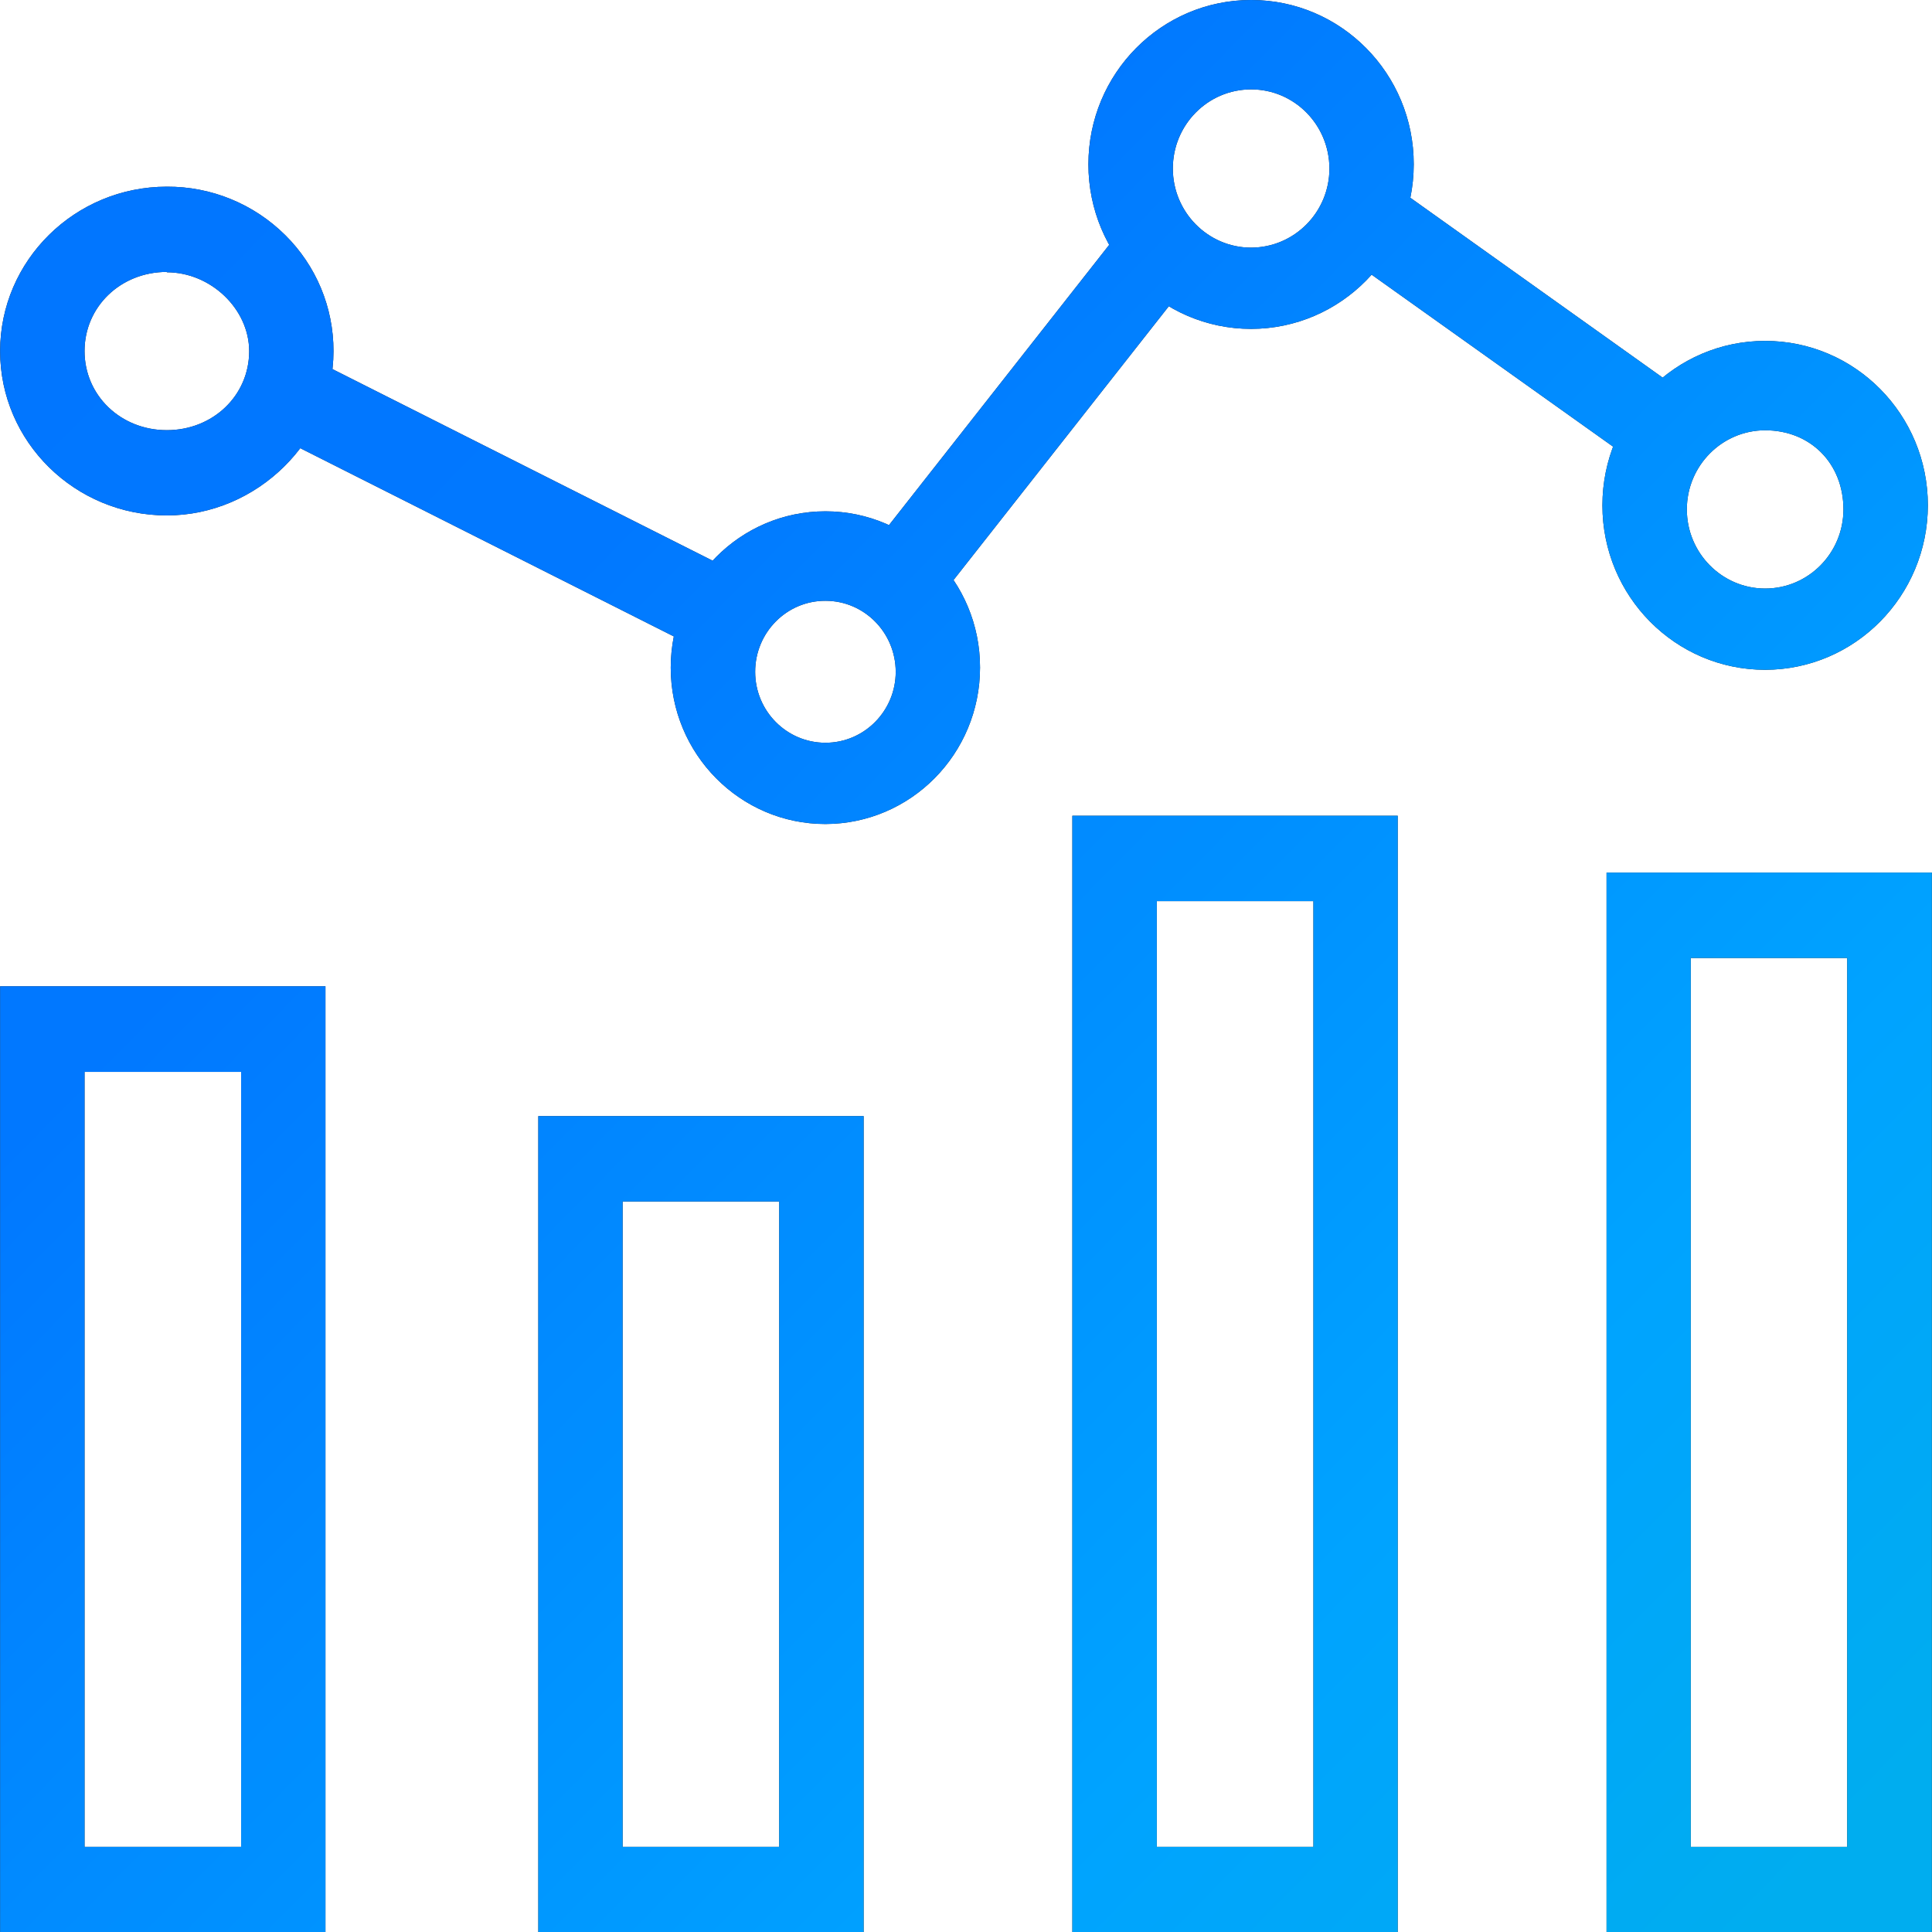 <?xml version="1.0" encoding="UTF-8"?>
<svg xmlns="http://www.w3.org/2000/svg" xmlns:xlink="http://www.w3.org/1999/xlink" width="64pt" height="64pt" viewBox="0 0 64 64" version="1.1">
<defs>
<linearGradient id="linear0" gradientUnits="userSpaceOnUse" x1="8.44" y1="61.99" x2="445.11" y2="498.66" gradientTransform="matrix(0.135,0,0,0.137,0.072,-0.268)">
<stop offset="0" style="stop-color:rgb(0.392%,46.275%,100%);stop-opacity:1;"/>
<stop offset="0.24" style="stop-color:rgb(0.392%,47.059%,100%);stop-opacity:1;"/>
<stop offset="0.73" style="stop-color:rgb(0%,63.922%,100%);stop-opacity:1;"/>
<stop offset="0.95" style="stop-color:rgb(0%,67.843%,93.725%);stop-opacity:1;"/>
</linearGradient>
<linearGradient id="linear1" gradientUnits="userSpaceOnUse" x1="8.44" y1="61.99" x2="445.11" y2="498.66" gradientTransform="matrix(0.135,0,0,0.137,0.072,-0.268)">
<stop offset="0" style="stop-color:rgb(0.392%,46.275%,100%);stop-opacity:1;"/>
<stop offset="0.24" style="stop-color:rgb(0.392%,47.059%,100%);stop-opacity:1;"/>
<stop offset="0.73" style="stop-color:rgb(0%,63.922%,100%);stop-opacity:1;"/>
<stop offset="0.95" style="stop-color:rgb(0%,67.843%,93.725%);stop-opacity:1;"/>
</linearGradient>
<linearGradient id="linear2" gradientUnits="userSpaceOnUse" x1="8.44" y1="61.99" x2="445.11" y2="498.66" gradientTransform="matrix(0.135,0,0,0.137,0.072,-0.268)">
<stop offset="0" style="stop-color:rgb(0.392%,46.275%,100%);stop-opacity:1;"/>
<stop offset="0.24" style="stop-color:rgb(0.392%,47.059%,100%);stop-opacity:1;"/>
<stop offset="0.73" style="stop-color:rgb(0%,63.922%,100%);stop-opacity:1;"/>
<stop offset="0.95" style="stop-color:rgb(0%,67.843%,93.725%);stop-opacity:1;"/>
</linearGradient>
<linearGradient id="linear3" gradientUnits="userSpaceOnUse" x1="8.44" y1="61.99" x2="445.11" y2="498.66" gradientTransform="matrix(0.135,0,0,0.137,0.072,-0.268)">
<stop offset="0" style="stop-color:rgb(0.392%,46.275%,100%);stop-opacity:1;"/>
<stop offset="0.24" style="stop-color:rgb(0.392%,47.059%,100%);stop-opacity:1;"/>
<stop offset="0.73" style="stop-color:rgb(0%,63.922%,100%);stop-opacity:1;"/>
<stop offset="0.95" style="stop-color:rgb(0%,67.843%,93.725%);stop-opacity:1;"/>
</linearGradient>
<linearGradient id="linear4" gradientUnits="userSpaceOnUse" x1="8.44" y1="61.99" x2="445.11" y2="498.66" gradientTransform="matrix(0.135,0,0,0.137,0.072,-0.268)">
<stop offset="0" style="stop-color:rgb(0.392%,46.275%,100%);stop-opacity:1;"/>
<stop offset="0.24" style="stop-color:rgb(0.392%,47.059%,100%);stop-opacity:1;"/>
<stop offset="0.73" style="stop-color:rgb(0%,63.922%,100%);stop-opacity:1;"/>
<stop offset="0.95" style="stop-color:rgb(0%,67.843%,93.725%);stop-opacity:1;"/>
</linearGradient>
<linearGradient id="linear5" gradientUnits="userSpaceOnUse" x1="8.44" y1="61.99" x2="445.11" y2="498.66" gradientTransform="matrix(0.135,0,0,0.137,0.072,-0.268)">
<stop offset="0" style="stop-color:rgb(0.392%,46.275%,100%);stop-opacity:1;"/>
<stop offset="0.24" style="stop-color:rgb(0.392%,47.059%,100%);stop-opacity:1;"/>
<stop offset="0.73" style="stop-color:rgb(0%,63.922%,100%);stop-opacity:1;"/>
<stop offset="0.95" style="stop-color:rgb(0%,67.843%,93.725%);stop-opacity:1;"/>
</linearGradient>
<linearGradient id="linear6" gradientUnits="userSpaceOnUse" x1="8.44" y1="61.99" x2="445.11" y2="498.66" gradientTransform="matrix(0.135,0,0,0.137,0.072,-0.268)">
<stop offset="0" style="stop-color:rgb(0.392%,46.275%,100%);stop-opacity:1;"/>
<stop offset="0.24" style="stop-color:rgb(0.392%,47.059%,100%);stop-opacity:1;"/>
<stop offset="0.73" style="stop-color:rgb(0%,63.922%,100%);stop-opacity:1;"/>
<stop offset="0.95" style="stop-color:rgb(0%,67.843%,93.725%);stop-opacity:1;"/>
</linearGradient>
<linearGradient id="linear7" gradientUnits="userSpaceOnUse" x1="8.44" y1="61.99" x2="445.11" y2="498.66" gradientTransform="matrix(0.135,0,0,0.137,0.072,-0.268)">
<stop offset="0" style="stop-color:rgb(0.392%,46.275%,100%);stop-opacity:1;"/>
<stop offset="0.24" style="stop-color:rgb(0.392%,47.059%,100%);stop-opacity:1;"/>
<stop offset="0.73" style="stop-color:rgb(0%,63.922%,100%);stop-opacity:1;"/>
<stop offset="0.95" style="stop-color:rgb(0%,67.843%,93.725%);stop-opacity:1;"/>
</linearGradient>
<linearGradient id="linear8" gradientUnits="userSpaceOnUse" x1="8.44" y1="61.99" x2="445.11" y2="498.66" gradientTransform="matrix(0.135,0,0,0.137,0.072,-0.268)">
<stop offset="0" style="stop-color:rgb(0.392%,46.275%,100%);stop-opacity:1;"/>
<stop offset="0.24" style="stop-color:rgb(0.392%,47.059%,100%);stop-opacity:1;"/>
<stop offset="0.73" style="stop-color:rgb(0%,63.922%,100%);stop-opacity:1;"/>
<stop offset="0.95" style="stop-color:rgb(0%,67.843%,93.725%);stop-opacity:1;"/>
</linearGradient>
<linearGradient id="linear9" gradientUnits="userSpaceOnUse" x1="8.44" y1="61.99" x2="445.11" y2="498.66" gradientTransform="matrix(0.135,0,0,0.137,0.072,-0.268)">
<stop offset="0" style="stop-color:rgb(0.392%,46.275%,100%);stop-opacity:1;"/>
<stop offset="0.24" style="stop-color:rgb(0.392%,47.059%,100%);stop-opacity:1;"/>
<stop offset="0.73" style="stop-color:rgb(0%,63.922%,100%);stop-opacity:1;"/>
<stop offset="0.95" style="stop-color:rgb(0%,67.843%,93.725%);stop-opacity:1;"/>
</linearGradient>
<linearGradient id="linear10" gradientUnits="userSpaceOnUse" x1="8.44" y1="61.99" x2="445.11" y2="498.66" gradientTransform="matrix(0.135,0,0,0.137,0.072,-0.268)">
<stop offset="0" style="stop-color:rgb(0.392%,46.275%,100%);stop-opacity:1;"/>
<stop offset="0.24" style="stop-color:rgb(0.392%,47.059%,100%);stop-opacity:1;"/>
<stop offset="0.73" style="stop-color:rgb(0%,63.922%,100%);stop-opacity:1;"/>
<stop offset="0.95" style="stop-color:rgb(0%,67.843%,93.725%);stop-opacity:1;"/>
</linearGradient>
<linearGradient id="linear11" gradientUnits="userSpaceOnUse" x1="8.44" y1="61.99" x2="445.11" y2="498.66" gradientTransform="matrix(0.135,0,0,0.137,0.072,-0.268)">
<stop offset="0" style="stop-color:rgb(0.392%,46.275%,100%);stop-opacity:1;"/>
<stop offset="0.24" style="stop-color:rgb(0.392%,47.059%,100%);stop-opacity:1;"/>
<stop offset="0.73" style="stop-color:rgb(0%,63.922%,100%);stop-opacity:1;"/>
<stop offset="0.95" style="stop-color:rgb(0%,67.843%,93.725%);stop-opacity:1;"/>
</linearGradient>
<linearGradient id="linear12" gradientUnits="userSpaceOnUse" x1="8.44" y1="61.99" x2="445.11" y2="498.66" gradientTransform="matrix(0.135,0,0,0.137,0.072,-0.268)">
<stop offset="0" style="stop-color:rgb(0.392%,46.275%,100%);stop-opacity:1;"/>
<stop offset="0.24" style="stop-color:rgb(0.392%,47.059%,100%);stop-opacity:1;"/>
<stop offset="0.73" style="stop-color:rgb(0%,63.922%,100%);stop-opacity:1;"/>
<stop offset="0.95" style="stop-color:rgb(0%,67.843%,93.725%);stop-opacity:1;"/>
</linearGradient>
<linearGradient id="linear13" gradientUnits="userSpaceOnUse" x1="8.44" y1="61.99" x2="445.11" y2="498.66" gradientTransform="matrix(0.135,0,0,0.137,0.072,-0.268)">
<stop offset="0" style="stop-color:rgb(0.392%,46.275%,100%);stop-opacity:1;"/>
<stop offset="0.24" style="stop-color:rgb(0.392%,47.059%,100%);stop-opacity:1;"/>
<stop offset="0.73" style="stop-color:rgb(0%,63.922%,100%);stop-opacity:1;"/>
<stop offset="0.95" style="stop-color:rgb(0%,67.843%,93.725%);stop-opacity:1;"/>
</linearGradient>
<linearGradient id="linear14" gradientUnits="userSpaceOnUse" x1="8.44" y1="61.99" x2="445.11" y2="498.66" gradientTransform="matrix(0.135,0,0,0.137,0.072,-0.268)">
<stop offset="0" style="stop-color:rgb(0.392%,46.275%,100%);stop-opacity:1;"/>
<stop offset="0.24" style="stop-color:rgb(0.392%,47.059%,100%);stop-opacity:1;"/>
<stop offset="0.73" style="stop-color:rgb(0%,63.922%,100%);stop-opacity:1;"/>
<stop offset="0.95" style="stop-color:rgb(0%,67.843%,93.725%);stop-opacity:1;"/>
</linearGradient>
<linearGradient id="linear15" gradientUnits="userSpaceOnUse" x1="8.44" y1="61.99" x2="445.11" y2="498.66" gradientTransform="matrix(0.135,0,0,0.137,0.072,-0.268)">
<stop offset="0" style="stop-color:rgb(0.392%,46.275%,100%);stop-opacity:1;"/>
<stop offset="0.24" style="stop-color:rgb(0.392%,47.059%,100%);stop-opacity:1;"/>
<stop offset="0.73" style="stop-color:rgb(0%,63.922%,100%);stop-opacity:1;"/>
<stop offset="0.95" style="stop-color:rgb(0%,67.843%,93.725%);stop-opacity:1;"/>
</linearGradient>
<linearGradient id="linear16" gradientUnits="userSpaceOnUse" x1="8.44" y1="61.99" x2="445.11" y2="498.66" gradientTransform="matrix(0.135,0,0,0.137,0.072,-0.268)">
<stop offset="0" style="stop-color:rgb(0.392%,46.275%,100%);stop-opacity:1;"/>
<stop offset="0.24" style="stop-color:rgb(0.392%,47.059%,100%);stop-opacity:1;"/>
<stop offset="0.73" style="stop-color:rgb(0%,63.922%,100%);stop-opacity:1;"/>
<stop offset="0.95" style="stop-color:rgb(0%,67.843%,93.725%);stop-opacity:1;"/>
</linearGradient>
<linearGradient id="linear17" gradientUnits="userSpaceOnUse" x1="8.44" y1="61.99" x2="445.11" y2="498.66" gradientTransform="matrix(0.135,0,0,0.137,0.072,-0.268)">
<stop offset="0" style="stop-color:rgb(0.392%,46.275%,100%);stop-opacity:1;"/>
<stop offset="0.24" style="stop-color:rgb(0.392%,47.059%,100%);stop-opacity:1;"/>
<stop offset="0.73" style="stop-color:rgb(0%,63.922%,100%);stop-opacity:1;"/>
<stop offset="0.95" style="stop-color:rgb(0%,67.843%,93.725%);stop-opacity:1;"/>
</linearGradient>
<linearGradient id="linear18" gradientUnits="userSpaceOnUse" x1="8.44" y1="61.99" x2="445.11" y2="498.66" gradientTransform="matrix(0.135,0,0,0.137,0.072,-0.268)">
<stop offset="0" style="stop-color:rgb(0.392%,46.275%,100%);stop-opacity:1;"/>
<stop offset="0.24" style="stop-color:rgb(0.392%,47.059%,100%);stop-opacity:1;"/>
<stop offset="0.73" style="stop-color:rgb(0%,63.922%,100%);stop-opacity:1;"/>
<stop offset="0.95" style="stop-color:rgb(0%,67.843%,93.725%);stop-opacity:1;"/>
</linearGradient>
<linearGradient id="linear19" gradientUnits="userSpaceOnUse" x1="8.44" y1="61.99" x2="445.11" y2="498.66" gradientTransform="matrix(0.135,0,0,0.137,0.072,-0.268)">
<stop offset="0" style="stop-color:rgb(0.392%,46.275%,100%);stop-opacity:1;"/>
<stop offset="0.24" style="stop-color:rgb(0.392%,47.059%,100%);stop-opacity:1;"/>
<stop offset="0.73" style="stop-color:rgb(0%,63.922%,100%);stop-opacity:1;"/>
<stop offset="0.95" style="stop-color:rgb(0%,67.843%,93.725%);stop-opacity:1;"/>
</linearGradient>
<linearGradient id="linear20" gradientUnits="userSpaceOnUse" x1="8.44" y1="61.99" x2="445.11" y2="498.66" gradientTransform="matrix(0.135,0,0,0.137,0.072,-0.268)">
<stop offset="0" style="stop-color:rgb(0.392%,46.275%,100%);stop-opacity:1;"/>
<stop offset="0.24" style="stop-color:rgb(0.392%,47.059%,100%);stop-opacity:1;"/>
<stop offset="0.73" style="stop-color:rgb(0%,63.922%,100%);stop-opacity:1;"/>
<stop offset="0.95" style="stop-color:rgb(0%,67.843%,93.725%);stop-opacity:1;"/>
</linearGradient>
<linearGradient id="linear21" gradientUnits="userSpaceOnUse" x1="8.44" y1="61.99" x2="445.11" y2="498.66" gradientTransform="matrix(0.135,0,0,0.137,0.072,-0.268)">
<stop offset="0" style="stop-color:rgb(0.392%,46.275%,100%);stop-opacity:1;"/>
<stop offset="0.24" style="stop-color:rgb(0.392%,47.059%,100%);stop-opacity:1;"/>
<stop offset="0.73" style="stop-color:rgb(0%,63.922%,100%);stop-opacity:1;"/>
<stop offset="0.95" style="stop-color:rgb(0%,67.843%,93.725%);stop-opacity:1;"/>
</linearGradient>
<linearGradient id="linear22" gradientUnits="userSpaceOnUse" x1="8.44" y1="61.99" x2="445.11" y2="498.66" gradientTransform="matrix(0.135,0,0,0.137,0.072,-0.268)">
<stop offset="0" style="stop-color:rgb(0.392%,46.275%,100%);stop-opacity:1;"/>
<stop offset="0.24" style="stop-color:rgb(0.392%,47.059%,100%);stop-opacity:1;"/>
<stop offset="0.73" style="stop-color:rgb(0%,63.922%,100%);stop-opacity:1;"/>
<stop offset="0.95" style="stop-color:rgb(0%,67.843%,93.725%);stop-opacity:1;"/>
</linearGradient>
<linearGradient id="linear23" gradientUnits="userSpaceOnUse" x1="8.44" y1="61.99" x2="445.11" y2="498.66" gradientTransform="matrix(0.135,0,0,0.137,0.072,-0.268)">
<stop offset="0" style="stop-color:rgb(0.392%,46.275%,100%);stop-opacity:1;"/>
<stop offset="0.24" style="stop-color:rgb(0.392%,47.059%,100%);stop-opacity:1;"/>
<stop offset="0.73" style="stop-color:rgb(0%,63.922%,100%);stop-opacity:1;"/>
<stop offset="0.95" style="stop-color:rgb(0%,67.843%,93.725%);stop-opacity:1;"/>
</linearGradient>
<linearGradient id="linear24" gradientUnits="userSpaceOnUse" x1="8.44" y1="61.99" x2="445.11" y2="498.66" gradientTransform="matrix(0.135,0,0,0.137,0.071,-0.268)">
<stop offset="0" style="stop-color:rgb(0.392%,46.275%,100%);stop-opacity:1;"/>
<stop offset="0.24" style="stop-color:rgb(0.392%,47.059%,100%);stop-opacity:1;"/>
<stop offset="0.73" style="stop-color:rgb(0%,63.922%,100%);stop-opacity:1;"/>
<stop offset="0.95" style="stop-color:rgb(0%,67.843%,93.725%);stop-opacity:1;"/>
</linearGradient>
<linearGradient id="linear25" gradientUnits="userSpaceOnUse" x1="8.44" y1="61.99" x2="445.11" y2="498.66" gradientTransform="matrix(0.135,0,0,0.137,0.071,-0.268)">
<stop offset="0" style="stop-color:rgb(0.392%,46.275%,100%);stop-opacity:1;"/>
<stop offset="0.24" style="stop-color:rgb(0.392%,47.059%,100%);stop-opacity:1;"/>
<stop offset="0.73" style="stop-color:rgb(0%,63.922%,100%);stop-opacity:1;"/>
<stop offset="0.95" style="stop-color:rgb(0%,67.843%,93.725%);stop-opacity:1;"/>
</linearGradient>
<linearGradient id="linear26" gradientUnits="userSpaceOnUse" x1="8.44" y1="61.99" x2="445.11" y2="498.66" gradientTransform="matrix(0.135,0,0,0.137,0.072,-0.268)">
<stop offset="0" style="stop-color:rgb(0.392%,46.275%,100%);stop-opacity:1;"/>
<stop offset="0.24" style="stop-color:rgb(0.392%,47.059%,100%);stop-opacity:1;"/>
<stop offset="0.73" style="stop-color:rgb(0%,63.922%,100%);stop-opacity:1;"/>
<stop offset="0.95" style="stop-color:rgb(0%,67.843%,93.725%);stop-opacity:1;"/>
</linearGradient>
<linearGradient id="linear27" gradientUnits="userSpaceOnUse" x1="8.44" y1="61.99" x2="445.11" y2="498.66" gradientTransform="matrix(0.135,0,-0,0.137,0.071,-0.267)">
<stop offset="0" style="stop-color:rgb(0.392%,46.275%,100%);stop-opacity:1;"/>
<stop offset="0.24" style="stop-color:rgb(0.392%,47.059%,100%);stop-opacity:1;"/>
<stop offset="0.73" style="stop-color:rgb(0%,63.922%,100%);stop-opacity:1;"/>
<stop offset="0.95" style="stop-color:rgb(0%,67.843%,93.725%);stop-opacity:1;"/>
</linearGradient>
<linearGradient id="linear28" gradientUnits="userSpaceOnUse" x1="8.44" y1="61.99" x2="445.11" y2="498.66" gradientTransform="matrix(0.135,0,-0,0.137,0.071,-0.267)">
<stop offset="0" style="stop-color:rgb(0.392%,46.275%,100%);stop-opacity:1;"/>
<stop offset="0.24" style="stop-color:rgb(0.392%,47.059%,100%);stop-opacity:1;"/>
<stop offset="0.73" style="stop-color:rgb(0%,63.922%,100%);stop-opacity:1;"/>
<stop offset="0.95" style="stop-color:rgb(0%,67.843%,93.725%);stop-opacity:1;"/>
</linearGradient>
<linearGradient id="linear29" gradientUnits="userSpaceOnUse" x1="8.44" y1="61.99" x2="445.11" y2="498.66" gradientTransform="matrix(0.135,0,0,0.137,0.072,-0.268)">
<stop offset="0" style="stop-color:rgb(0.392%,46.275%,100%);stop-opacity:1;"/>
<stop offset="0.24" style="stop-color:rgb(0.392%,47.059%,100%);stop-opacity:1;"/>
<stop offset="0.73" style="stop-color:rgb(0%,63.922%,100%);stop-opacity:1;"/>
<stop offset="0.95" style="stop-color:rgb(0%,67.843%,93.725%);stop-opacity:1;"/>
</linearGradient>
<linearGradient id="linear30" gradientUnits="userSpaceOnUse" x1="8.44" y1="61.99" x2="445.11" y2="498.66" gradientTransform="matrix(0.135,0,-0,0.137,0.075,-0.268)">
<stop offset="0" style="stop-color:rgb(0.392%,46.275%,100%);stop-opacity:1;"/>
<stop offset="0.24" style="stop-color:rgb(0.392%,47.059%,100%);stop-opacity:1;"/>
<stop offset="0.73" style="stop-color:rgb(0%,63.922%,100%);stop-opacity:1;"/>
<stop offset="0.95" style="stop-color:rgb(0%,67.843%,93.725%);stop-opacity:1;"/>
</linearGradient>
<linearGradient id="linear31" gradientUnits="userSpaceOnUse" x1="8.44" y1="61.99" x2="445.11" y2="498.66" gradientTransform="matrix(0.135,0,-0,0.137,0.075,-0.268)">
<stop offset="0" style="stop-color:rgb(0.392%,46.275%,100%);stop-opacity:1;"/>
<stop offset="0.24" style="stop-color:rgb(0.392%,47.059%,100%);stop-opacity:1;"/>
<stop offset="0.73" style="stop-color:rgb(0%,63.922%,100%);stop-opacity:1;"/>
<stop offset="0.95" style="stop-color:rgb(0%,67.843%,93.725%);stop-opacity:1;"/>
</linearGradient>
<linearGradient id="linear32" gradientUnits="userSpaceOnUse" x1="8.44" y1="61.99" x2="445.11" y2="498.66" gradientTransform="matrix(0.135,0,0,0.137,0.072,-0.268)">
<stop offset="0" style="stop-color:rgb(0.392%,46.275%,100%);stop-opacity:1;"/>
<stop offset="0.24" style="stop-color:rgb(0.392%,47.059%,100%);stop-opacity:1;"/>
<stop offset="0.73" style="stop-color:rgb(0%,63.922%,100%);stop-opacity:1;"/>
<stop offset="0.95" style="stop-color:rgb(0%,67.843%,93.725%);stop-opacity:1;"/>
</linearGradient>
</defs>
<g id="surface1">
<path style=" stroke:none;fill-rule:nonzero;fill:rgb(0%,0%,0%);fill-opacity:1;" d="M 0.07 32.738 L 0.07 63.934 L 10.715 63.934 L 10.715 32.738 Z M 8.055 61.242 L 2.73 61.242 L 2.73 35.434 L 8.055 35.434 Z M 8.055 61.242 "/>
<path style=" stroke:none;fill-rule:nonzero;fill:rgb(13.725%,12.157%,12.549%);fill-opacity:1;" d="M 10.781 64 L 0.004 64 L 0.004 32.672 L 10.781 32.672 Z M 0.141 63.863 L 10.648 63.863 L 10.648 32.809 L 0.141 32.809 Z M 8.121 61.316 L 2.664 61.316 L 2.664 35.371 L 8.121 35.371 Z M 2.801 61.18 L 7.988 61.18 L 7.988 35.508 L 2.801 35.508 Z M 2.801 61.18 "/>
<path style=" stroke:none;fill-rule:nonzero;fill:rgb(0%,0%,0%);fill-opacity:1;" d="M 17.898 37.043 L 17.898 63.934 L 28.543 63.934 L 28.543 37.043 Z M 25.879 61.242 L 20.559 61.242 L 20.559 39.73 L 25.879 39.73 Z M 25.879 61.242 "/>
<path style=" stroke:none;fill-rule:nonzero;fill:rgb(13.725%,12.157%,12.549%);fill-opacity:1;" d="M 28.609 64 L 17.832 64 L 17.832 36.973 L 28.609 36.973 Z M 17.965 63.863 L 28.473 63.863 L 28.473 37.109 L 17.965 37.109 Z M 25.949 61.316 L 20.492 61.316 L 20.492 39.664 L 25.949 39.664 Z M 20.625 61.18 L 25.812 61.18 L 25.812 39.801 L 20.625 39.801 Z M 20.625 61.18 "/>
<path style=" stroke:none;fill-rule:nonzero;fill:rgb(0%,0%,0%);fill-opacity:1;" d="M 35.59 27.094 L 35.59 63.934 L 46.234 63.934 L 46.234 27.094 Z M 43.578 61.242 L 38.25 61.242 L 38.25 29.781 L 43.578 29.781 Z M 43.578 61.242 "/>
<path style=" stroke:none;fill-rule:nonzero;fill:rgb(13.725%,12.157%,12.549%);fill-opacity:1;" d="M 46.301 64 L 35.523 64 L 35.523 27.023 L 46.301 27.023 Z M 35.66 63.863 L 46.168 63.863 L 46.168 27.16 L 35.66 27.16 Z M 43.641 61.316 L 38.184 61.316 L 38.184 29.715 L 43.641 29.715 Z M 38.32 61.18 L 43.508 61.18 L 43.508 29.852 L 38.32 29.852 Z M 38.32 61.18 "/>
<path style=" stroke:none;fill-rule:nonzero;fill:rgb(0%,0%,0%);fill-opacity:1;" d="M 53.285 28.977 L 53.285 63.934 L 63.926 63.934 L 63.926 28.977 Z M 61.266 61.242 L 55.945 61.242 L 55.945 31.664 L 61.266 31.664 Z M 61.266 61.242 "/>
<path style=" stroke:none;fill-rule:nonzero;fill:rgb(13.725%,12.157%,12.549%);fill-opacity:1;" d="M 63.996 64 L 53.219 64 L 53.219 28.906 L 63.996 28.906 Z M 53.352 63.863 L 63.859 63.863 L 63.859 29.043 L 53.352 29.043 Z M 61.332 61.316 L 55.871 61.316 L 55.871 31.598 L 61.328 31.598 Z M 56.008 61.18 L 61.191 61.18 L 61.191 31.734 L 56.008 31.734 Z M 56.008 61.18 "/>
<path style=" stroke:none;fill-rule:nonzero;fill:rgb(0%,0%,0%);fill-opacity:1;" d="M 5.527 6.254 C 2.465 6.254 0.07 8.672 0.07 11.633 C 0.07 14.59 2.465 17.008 5.527 17.008 C 8.453 17.008 10.98 14.59 10.98 11.633 C 10.98 8.672 8.586 6.254 5.527 6.254 Z M 5.527 14.32 C 3.93 14.32 2.73 13.109 2.73 11.633 C 2.73 10.152 3.93 8.941 5.527 8.941 C 6.988 8.941 8.32 10.152 8.32 11.633 C 8.32 13.109 7.125 14.32 5.527 14.32 Z M 5.527 14.32 "/>
<path style=" stroke:none;fill-rule:nonzero;fill:rgb(13.725%,12.157%,12.549%);fill-opacity:1;" d="M 5.527 17.074 C 2.48 17.074 0.004 14.633 0.004 11.633 C 0.004 8.629 2.48 6.184 5.527 6.184 C 6.992 6.176 8.402 6.75 9.449 7.789 C 10.473 8.801 11.051 10.184 11.047 11.633 C 11.047 14.582 8.52 17.074 5.527 17.074 Z M 5.527 6.316 C 2.559 6.32 0.141 8.703 0.141 11.633 C 0.141 14.559 2.559 16.938 5.527 16.938 C 8.445 16.938 10.914 14.508 10.914 11.629 C 10.914 10.219 10.352 8.867 9.355 7.883 C 8.332 6.871 6.957 6.309 5.527 6.32 Z M 5.527 14.387 C 3.922 14.387 2.664 13.176 2.664 11.629 C 2.664 10.082 3.922 8.883 5.527 8.883 C 7.051 8.883 8.387 10.168 8.387 11.637 C 8.387 13.176 7.129 14.387 5.527 14.387 Z M 5.527 9.008 C 3.996 9.008 2.801 10.16 2.801 11.629 C 2.801 13.098 3.996 14.25 5.527 14.25 C 7.055 14.25 8.254 13.102 8.254 11.633 C 8.254 10.234 6.98 9.02 5.527 9.02 Z M 5.527 9.008 "/>
<path style=" stroke:none;fill-rule:nonzero;fill:rgb(0%,0%,0%);fill-opacity:1;" d="M 27.344 17.008 C 24.551 17.008 22.289 19.297 22.285 22.117 C 22.285 24.941 24.551 27.227 27.344 27.227 C 30.133 27.227 32.398 24.941 32.398 22.117 C 32.398 19.297 30.137 17.008 27.344 17.008 Z M 27.344 24.672 C 26.02 24.676 24.949 23.59 24.945 22.254 C 24.945 20.914 26.02 19.832 27.344 19.832 C 28.664 19.832 29.738 20.914 29.738 22.254 C 29.742 22.895 29.488 23.512 29.039 23.965 C 28.59 24.422 27.98 24.676 27.344 24.672 Z M 27.344 24.672 "/>
<path style=" stroke:none;fill-rule:nonzero;fill:rgb(13.725%,12.157%,12.549%);fill-opacity:1;" d="M 27.344 27.297 C 24.516 27.297 22.219 24.977 22.219 22.117 C 22.219 19.258 24.512 16.938 27.344 16.938 C 30.172 16.938 32.469 19.258 32.465 22.117 C 32.461 24.977 30.172 27.289 27.344 27.297 Z M 27.344 17.078 C 24.965 17.082 22.922 18.781 22.457 21.141 C 21.996 23.496 23.246 25.855 25.445 26.773 C 27.645 27.691 30.18 26.914 31.5 24.914 C 32.82 22.918 32.559 20.254 30.879 18.555 C 29.941 17.605 28.668 17.074 27.344 17.074 Z M 27.344 24.742 C 25.984 24.742 24.879 23.629 24.879 22.254 C 24.879 20.879 25.98 19.762 27.344 19.762 C 28.703 19.762 29.805 20.879 29.805 22.254 C 29.805 23.625 28.703 24.738 27.344 24.742 Z M 27.344 19.902 C 26.059 19.898 25.016 20.953 25.016 22.254 C 25.016 23.555 26.059 24.605 27.344 24.605 C 28.629 24.605 29.672 23.551 29.672 22.254 C 29.668 20.953 28.629 19.902 27.344 19.902 Z M 27.344 19.902 "/>
<path style=" stroke:none;fill-rule:nonzero;fill:rgb(0%,0%,0%);fill-opacity:1;" d="M 41.445 0.066 C 38.504 0.066 36.121 2.477 36.121 5.445 C 36.121 8.418 38.504 10.824 41.445 10.824 C 44.383 10.824 46.766 8.418 46.766 5.445 C 46.758 2.48 44.379 0.078 41.445 0.066 Z M 41.445 8.27 C 39.977 8.27 38.785 7.066 38.785 5.578 C 38.785 4.094 39.977 2.891 41.445 2.891 C 42.914 2.891 44.105 4.098 44.105 5.582 C 44.102 7.062 42.914 8.266 41.445 8.27 Z M 41.445 8.27 "/>
<path style=" stroke:none;fill-rule:nonzero;fill:rgb(13.725%,12.157%,12.549%);fill-opacity:1;" d="M 41.445 10.895 C 38.469 10.895 36.055 8.453 36.055 5.445 C 36.055 2.438 38.469 0 41.445 0 C 44.422 0 46.836 2.438 46.832 5.445 C 46.828 8.453 44.418 10.891 41.445 10.895 Z M 41.445 0.137 C 38.543 0.137 36.191 2.516 36.191 5.445 C 36.191 8.379 38.543 10.758 41.445 10.758 C 44.348 10.758 46.699 8.379 46.699 5.445 C 46.691 2.516 44.344 0.145 41.445 0.141 Z M 41.445 8.336 C 39.938 8.336 38.719 7.102 38.719 5.578 C 38.719 4.059 39.941 2.824 41.445 2.824 C 42.953 2.824 44.172 4.059 44.172 5.582 C 44.168 7.102 42.949 8.332 41.445 8.336 Z M 41.445 2.961 C 40.012 2.961 38.852 4.133 38.852 5.582 C 38.852 7.027 40.016 8.203 41.445 8.203 C 42.879 8.199 44.039 7.027 44.039 5.582 C 44.035 4.133 42.875 2.961 41.445 2.961 Z M 41.445 2.961 "/>
<path style=" stroke:none;fill-rule:nonzero;fill:rgb(0%,0%,0%);fill-opacity:1;" d="M 58.473 11.363 C 55.535 11.363 53.152 13.77 53.148 16.742 C 53.148 19.711 55.531 22.121 58.473 22.121 C 61.414 22.121 63.797 19.711 63.793 16.738 C 63.785 13.773 61.41 11.371 58.473 11.363 Z M 58.473 19.562 C 57.004 19.562 55.812 18.359 55.812 16.875 C 55.812 15.391 57.004 14.188 58.473 14.188 C 59.938 14.188 61.133 15.262 61.133 16.875 C 61.129 18.359 59.941 19.559 58.473 19.562 Z M 58.473 19.562 "/>
<path style=" stroke:none;fill-rule:nonzero;fill:rgb(13.725%,12.157%,12.549%);fill-opacity:1;" d="M 58.473 22.188 C 55.496 22.188 53.082 19.75 53.082 16.742 C 53.082 13.73 55.496 11.293 58.473 11.293 C 61.449 11.293 63.863 13.73 63.863 16.738 C 63.859 19.746 61.449 22.184 58.473 22.188 Z M 58.473 11.43 C 55.57 11.43 53.219 13.809 53.219 16.742 C 53.219 19.676 55.57 22.051 58.473 22.051 C 61.375 22.051 63.727 19.672 63.727 16.738 C 63.723 13.809 61.375 11.434 58.473 11.43 Z M 58.473 19.633 C 56.969 19.633 55.746 18.398 55.746 16.875 C 55.746 15.352 56.969 14.117 58.473 14.117 C 59.203 14.102 59.906 14.387 60.422 14.906 C 60.938 15.43 61.219 16.141 61.203 16.875 C 61.199 18.398 59.98 19.629 58.473 19.633 Z M 58.473 14.254 C 57.043 14.254 55.879 15.43 55.879 16.875 C 55.879 18.32 57.043 19.496 58.473 19.496 C 59.906 19.496 61.066 18.32 61.066 16.875 C 61.066 15.355 59.977 14.254 58.473 14.254 Z M 58.473 14.254 "/>
<path style=" stroke:none;fill-rule:nonzero;fill:rgb(0%,0%,0%);fill-opacity:1;" d="M 9.324 14.457 L 10.512 12.051 L 24.32 19.008 L 23.133 21.414 Z M 9.324 14.457 "/>
<path style=" stroke:none;fill-rule:nonzero;fill:rgb(13.725%,12.157%,12.549%);fill-opacity:1;" d="M 23.164 21.508 L 9.234 14.488 L 10.477 11.957 L 24.406 18.977 Z M 9.414 14.426 L 23.102 21.324 L 24.23 19.039 L 10.543 12.141 Z M 9.414 14.426 "/>
<path style=" stroke:none;fill-rule:nonzero;fill:rgb(0%,0%,0%);fill-opacity:1;" d="M 29.023 18.043 L 37.383 7.41 L 39.465 9.082 L 31.105 19.715 Z M 29.023 18.043 "/>
<path style=" stroke:none;fill-rule:nonzero;fill:rgb(13.725%,12.157%,12.549%);fill-opacity:1;" d="M 31.117 19.812 L 28.93 18.055 L 37.371 7.312 L 39.562 9.074 L 39.52 9.125 Z M 29.121 18.031 L 31.098 19.617 L 39.371 9.09 L 37.395 7.508 Z M 29.121 18.031 "/>
<path style=" stroke:none;fill-rule:nonzero;fill:rgb(0%,0%,0%);fill-opacity:1;" d="M 44.117 8.074 L 45.648 5.875 L 55.758 13.082 L 54.227 15.281 Z M 44.117 8.074 "/>
<path style=" stroke:none;fill-rule:nonzero;fill:rgb(13.725%,12.157%,12.549%);fill-opacity:1;" d="M 54.242 15.371 L 44.02 8.09 L 45.633 5.777 L 55.852 13.062 Z M 44.207 8.055 L 54.207 15.184 L 55.664 13.098 L 45.664 5.969 Z M 44.207 8.055 "/>
<path style=" stroke:none;fill-rule:nonzero;fill:url(#linear0);" d="M 0.07 32.738 L 0.07 63.934 L 10.715 63.934 L 10.715 32.738 Z M 8.055 61.242 L 2.73 61.242 L 2.73 35.434 L 8.055 35.434 Z M 8.055 61.242 "/>
<path style=" stroke:none;fill-rule:nonzero;fill:url(#linear1);" d="M 0.07 32.738 L 0.07 63.934 L 10.715 63.934 L 10.715 32.738 Z M 8.055 61.242 L 2.73 61.242 L 2.73 35.434 L 8.055 35.434 Z M 8.055 61.242 "/>
<path style=" stroke:none;fill-rule:nonzero;fill:url(#linear2);" d="M 10.781 64 L 0.004 64 L 0.004 32.672 L 10.781 32.672 Z M 0.141 63.863 L 10.648 63.863 L 10.648 32.809 L 0.141 32.809 Z M 8.121 61.316 L 2.664 61.316 L 2.664 35.371 L 8.121 35.371 Z M 2.801 61.18 L 7.988 61.18 L 7.988 35.508 L 2.801 35.508 Z M 2.801 61.18 "/>
<path style=" stroke:none;fill-rule:nonzero;fill:url(#linear3);" d="M 17.898 37.043 L 17.898 63.934 L 28.543 63.934 L 28.543 37.043 Z M 25.879 61.242 L 20.559 61.242 L 20.559 39.73 L 25.879 39.73 Z M 25.879 61.242 "/>
<path style=" stroke:none;fill-rule:nonzero;fill:url(#linear4);" d="M 17.898 37.043 L 17.898 63.934 L 28.543 63.934 L 28.543 37.043 Z M 25.879 61.242 L 20.559 61.242 L 20.559 39.73 L 25.879 39.73 Z M 25.879 61.242 "/>
<path style=" stroke:none;fill-rule:nonzero;fill:url(#linear5);" d="M 28.609 64 L 17.832 64 L 17.832 36.973 L 28.609 36.973 Z M 17.965 63.863 L 28.473 63.863 L 28.473 37.109 L 17.965 37.109 Z M 25.949 61.316 L 20.492 61.316 L 20.492 39.664 L 25.949 39.664 Z M 20.625 61.18 L 25.812 61.18 L 25.812 39.801 L 20.625 39.801 Z M 20.625 61.18 "/>
<path style=" stroke:none;fill-rule:nonzero;fill:url(#linear6);" d="M 35.59 27.094 L 35.59 63.934 L 46.234 63.934 L 46.234 27.094 Z M 43.578 61.242 L 38.25 61.242 L 38.25 29.781 L 43.578 29.781 Z M 43.578 61.242 "/>
<path style=" stroke:none;fill-rule:nonzero;fill:url(#linear7);" d="M 35.59 27.094 L 35.59 63.934 L 46.234 63.934 L 46.234 27.094 Z M 43.578 61.242 L 38.25 61.242 L 38.25 29.781 L 43.578 29.781 Z M 43.578 61.242 "/>
<path style=" stroke:none;fill-rule:nonzero;fill:url(#linear8);" d="M 46.301 64 L 35.523 64 L 35.523 27.023 L 46.301 27.023 Z M 35.66 63.863 L 46.168 63.863 L 46.168 27.16 L 35.66 27.16 Z M 43.641 61.316 L 38.184 61.316 L 38.184 29.715 L 43.641 29.715 Z M 38.32 61.18 L 43.508 61.18 L 43.508 29.852 L 38.32 29.852 Z M 38.32 61.18 "/>
<path style=" stroke:none;fill-rule:nonzero;fill:url(#linear9);" d="M 53.285 28.977 L 53.285 63.934 L 63.926 63.934 L 63.926 28.977 Z M 61.266 61.242 L 55.945 61.242 L 55.945 31.664 L 61.266 31.664 Z M 61.266 61.242 "/>
<path style=" stroke:none;fill-rule:nonzero;fill:url(#linear10);" d="M 53.285 28.977 L 53.285 63.934 L 63.926 63.934 L 63.926 28.977 Z M 61.266 61.242 L 55.945 61.242 L 55.945 31.664 L 61.266 31.664 Z M 61.266 61.242 "/>
<path style=" stroke:none;fill-rule:nonzero;fill:url(#linear11);" d="M 63.996 64 L 53.219 64 L 53.219 28.906 L 63.996 28.906 Z M 53.352 63.863 L 63.859 63.863 L 63.859 29.043 L 53.352 29.043 Z M 61.332 61.316 L 55.871 61.316 L 55.871 31.598 L 61.328 31.598 Z M 56.008 61.18 L 61.191 61.18 L 61.191 31.734 L 56.008 31.734 Z M 56.008 61.18 "/>
<path style=" stroke:none;fill-rule:nonzero;fill:url(#linear12);" d="M 5.527 6.254 C 2.465 6.254 0.07 8.672 0.07 11.633 C 0.07 14.59 2.465 17.008 5.527 17.008 C 8.453 17.008 10.98 14.59 10.98 11.633 C 10.98 8.672 8.586 6.254 5.527 6.254 Z M 5.527 14.32 C 3.93 14.32 2.73 13.109 2.73 11.633 C 2.73 10.152 3.93 8.941 5.527 8.941 C 6.988 8.941 8.32 10.152 8.32 11.633 C 8.32 13.109 7.125 14.32 5.527 14.32 Z M 5.527 14.32 "/>
<path style=" stroke:none;fill-rule:nonzero;fill:url(#linear13);" d="M 5.527 6.254 C 2.465 6.254 0.07 8.672 0.07 11.633 C 0.07 14.59 2.465 17.008 5.527 17.008 C 8.453 17.008 10.98 14.59 10.98 11.633 C 10.98 8.672 8.586 6.254 5.527 6.254 Z M 5.527 14.32 C 3.93 14.32 2.73 13.109 2.73 11.633 C 2.73 10.152 3.93 8.941 5.527 8.941 C 6.988 8.941 8.32 10.152 8.32 11.633 C 8.32 13.109 7.125 14.32 5.527 14.32 Z M 5.527 14.32 "/>
<path style=" stroke:none;fill-rule:nonzero;fill:url(#linear14);" d="M 5.527 17.074 C 2.48 17.074 0.004 14.633 0.004 11.633 C 0.004 8.629 2.48 6.184 5.527 6.184 C 6.992 6.176 8.402 6.75 9.449 7.789 C 10.473 8.801 11.051 10.184 11.047 11.633 C 11.047 14.582 8.52 17.074 5.527 17.074 Z M 5.527 6.316 C 2.559 6.32 0.141 8.703 0.141 11.633 C 0.141 14.559 2.559 16.938 5.527 16.938 C 8.445 16.938 10.914 14.508 10.914 11.629 C 10.914 10.219 10.352 8.867 9.355 7.883 C 8.332 6.871 6.957 6.309 5.527 6.32 Z M 5.527 14.387 C 3.922 14.387 2.664 13.176 2.664 11.629 C 2.664 10.082 3.922 8.883 5.527 8.883 C 7.051 8.883 8.387 10.168 8.387 11.637 C 8.387 13.176 7.129 14.387 5.527 14.387 Z M 5.527 9.008 C 3.996 9.008 2.801 10.16 2.801 11.629 C 2.801 13.098 3.996 14.25 5.527 14.25 C 7.055 14.25 8.254 13.102 8.254 11.633 C 8.254 10.234 6.98 9.02 5.527 9.02 Z M 5.527 9.008 "/>
<path style=" stroke:none;fill-rule:nonzero;fill:url(#linear15);" d="M 27.344 17.008 C 24.551 17.008 22.289 19.297 22.285 22.117 C 22.285 24.941 24.551 27.227 27.344 27.227 C 30.133 27.227 32.398 24.941 32.398 22.117 C 32.398 19.297 30.137 17.008 27.344 17.008 Z M 27.344 24.672 C 26.02 24.676 24.949 23.59 24.945 22.254 C 24.945 20.914 26.02 19.832 27.344 19.832 C 28.664 19.832 29.738 20.914 29.738 22.254 C 29.742 22.895 29.488 23.512 29.039 23.965 C 28.59 24.422 27.98 24.676 27.344 24.672 Z M 27.344 24.672 "/>
<path style=" stroke:none;fill-rule:nonzero;fill:url(#linear16);" d="M 27.344 17.008 C 24.551 17.008 22.289 19.297 22.285 22.117 C 22.285 24.941 24.551 27.227 27.344 27.227 C 30.133 27.227 32.398 24.941 32.398 22.117 C 32.398 19.297 30.137 17.008 27.344 17.008 Z M 27.344 24.672 C 26.02 24.676 24.949 23.59 24.945 22.254 C 24.945 20.914 26.02 19.832 27.344 19.832 C 28.664 19.832 29.738 20.914 29.738 22.254 C 29.742 22.895 29.488 23.512 29.039 23.965 C 28.59 24.422 27.98 24.676 27.344 24.672 Z M 27.344 24.672 "/>
<path style=" stroke:none;fill-rule:nonzero;fill:url(#linear17);" d="M 27.344 27.297 C 24.516 27.297 22.219 24.977 22.219 22.117 C 22.219 19.258 24.512 16.938 27.344 16.938 C 30.172 16.938 32.469 19.258 32.465 22.117 C 32.461 24.977 30.172 27.289 27.344 27.297 Z M 27.344 17.078 C 24.965 17.082 22.922 18.781 22.457 21.141 C 21.996 23.496 23.246 25.855 25.445 26.773 C 27.645 27.691 30.18 26.914 31.5 24.914 C 32.82 22.918 32.559 20.254 30.879 18.555 C 29.941 17.605 28.668 17.074 27.344 17.074 Z M 27.344 24.742 C 25.984 24.742 24.879 23.629 24.879 22.254 C 24.879 20.879 25.98 19.762 27.344 19.762 C 28.703 19.762 29.805 20.879 29.805 22.254 C 29.805 23.625 28.703 24.738 27.344 24.742 Z M 27.344 19.902 C 26.059 19.898 25.016 20.953 25.016 22.254 C 25.016 23.555 26.059 24.605 27.344 24.605 C 28.629 24.605 29.672 23.551 29.672 22.254 C 29.668 20.953 28.629 19.902 27.344 19.902 Z M 27.344 19.902 "/>
<path style=" stroke:none;fill-rule:nonzero;fill:url(#linear18);" d="M 41.445 0.066 C 38.504 0.066 36.121 2.477 36.121 5.445 C 36.121 8.418 38.504 10.824 41.445 10.824 C 44.383 10.824 46.766 8.418 46.766 5.445 C 46.758 2.48 44.379 0.078 41.445 0.066 Z M 41.445 8.27 C 39.977 8.27 38.785 7.066 38.785 5.578 C 38.785 4.094 39.977 2.891 41.445 2.891 C 42.914 2.891 44.105 4.098 44.105 5.582 C 44.102 7.062 42.914 8.266 41.445 8.27 Z M 41.445 8.27 "/>
<path style=" stroke:none;fill-rule:nonzero;fill:url(#linear19);" d="M 41.445 0.066 C 38.504 0.066 36.121 2.477 36.121 5.445 C 36.121 8.418 38.504 10.824 41.445 10.824 C 44.383 10.824 46.766 8.418 46.766 5.445 C 46.758 2.48 44.379 0.078 41.445 0.066 Z M 41.445 8.27 C 39.977 8.27 38.785 7.066 38.785 5.578 C 38.785 4.094 39.977 2.891 41.445 2.891 C 42.914 2.891 44.105 4.098 44.105 5.582 C 44.102 7.062 42.914 8.266 41.445 8.27 Z M 41.445 8.27 "/>
<path style=" stroke:none;fill-rule:nonzero;fill:url(#linear20);" d="M 41.445 10.895 C 38.469 10.895 36.055 8.453 36.055 5.445 C 36.055 2.438 38.469 0 41.445 0 C 44.422 0 46.836 2.438 46.832 5.445 C 46.828 8.453 44.418 10.891 41.445 10.895 Z M 41.445 0.137 C 38.543 0.137 36.191 2.516 36.191 5.445 C 36.191 8.379 38.543 10.758 41.445 10.758 C 44.348 10.758 46.699 8.379 46.699 5.445 C 46.691 2.516 44.344 0.145 41.445 0.141 Z M 41.445 8.336 C 39.938 8.336 38.719 7.102 38.719 5.578 C 38.719 4.059 39.941 2.824 41.445 2.824 C 42.953 2.824 44.172 4.059 44.172 5.582 C 44.168 7.102 42.949 8.332 41.445 8.336 Z M 41.445 2.961 C 40.012 2.961 38.852 4.133 38.852 5.582 C 38.852 7.027 40.016 8.203 41.445 8.203 C 42.879 8.199 44.039 7.027 44.039 5.582 C 44.035 4.133 42.875 2.961 41.445 2.961 Z M 41.445 2.961 "/>
<path style=" stroke:none;fill-rule:nonzero;fill:url(#linear21);" d="M 58.473 11.363 C 55.535 11.363 53.152 13.77 53.148 16.742 C 53.148 19.711 55.531 22.121 58.473 22.121 C 61.414 22.121 63.797 19.711 63.793 16.738 C 63.785 13.773 61.41 11.371 58.473 11.363 Z M 58.473 19.562 C 57.004 19.562 55.812 18.359 55.812 16.875 C 55.812 15.391 57.004 14.188 58.473 14.188 C 59.938 14.188 61.133 15.262 61.133 16.875 C 61.129 18.359 59.941 19.559 58.473 19.562 Z M 58.473 19.562 "/>
<path style=" stroke:none;fill-rule:nonzero;fill:url(#linear22);" d="M 58.473 11.363 C 55.535 11.363 53.152 13.77 53.148 16.742 C 53.148 19.711 55.531 22.121 58.473 22.121 C 61.414 22.121 63.797 19.711 63.793 16.738 C 63.785 13.773 61.41 11.371 58.473 11.363 Z M 58.473 19.562 C 57.004 19.562 55.812 18.359 55.812 16.875 C 55.812 15.391 57.004 14.188 58.473 14.188 C 59.938 14.188 61.133 15.262 61.133 16.875 C 61.129 18.359 59.941 19.559 58.473 19.562 Z M 58.473 19.562 "/>
<path style=" stroke:none;fill-rule:nonzero;fill:url(#linear23);" d="M 58.473 22.188 C 55.496 22.188 53.082 19.75 53.082 16.742 C 53.082 13.73 55.496 11.293 58.473 11.293 C 61.449 11.293 63.863 13.73 63.863 16.738 C 63.859 19.746 61.449 22.184 58.473 22.188 Z M 58.473 11.43 C 55.57 11.43 53.219 13.809 53.219 16.742 C 53.219 19.676 55.57 22.051 58.473 22.051 C 61.375 22.051 63.727 19.672 63.727 16.738 C 63.723 13.809 61.375 11.434 58.473 11.43 Z M 58.473 19.633 C 56.969 19.633 55.746 18.398 55.746 16.875 C 55.746 15.352 56.969 14.117 58.473 14.117 C 59.203 14.102 59.906 14.387 60.422 14.906 C 60.938 15.43 61.219 16.141 61.203 16.875 C 61.199 18.398 59.98 19.629 58.473 19.633 Z M 58.473 14.254 C 57.043 14.254 55.879 15.43 55.879 16.875 C 55.879 18.32 57.043 19.496 58.473 19.496 C 59.906 19.496 61.066 18.32 61.066 16.875 C 61.066 15.355 59.977 14.254 58.473 14.254 Z M 58.473 14.254 "/>
<path style=" stroke:none;fill-rule:nonzero;fill:url(#linear24);" d="M 9.324 14.457 L 10.512 12.051 L 24.32 19.008 L 23.133 21.414 Z M 9.324 14.457 "/>
<path style=" stroke:none;fill-rule:nonzero;fill:url(#linear25);" d="M 9.324 14.457 L 10.512 12.051 L 24.32 19.008 L 23.133 21.414 Z M 9.324 14.457 "/>
<path style=" stroke:none;fill-rule:nonzero;fill:url(#linear26);" d="M 23.164 21.508 L 9.234 14.488 L 10.477 11.957 L 24.406 18.977 Z M 9.414 14.426 L 23.102 21.324 L 24.23 19.039 L 10.543 12.141 Z M 9.414 14.426 "/>
<path style=" stroke:none;fill-rule:nonzero;fill:url(#linear27);" d="M 29.023 18.043 L 37.383 7.41 L 39.465 9.082 L 31.105 19.715 Z M 29.023 18.043 "/>
<path style=" stroke:none;fill-rule:nonzero;fill:url(#linear28);" d="M 29.023 18.043 L 37.383 7.41 L 39.465 9.082 L 31.105 19.715 Z M 29.023 18.043 "/>
<path style=" stroke:none;fill-rule:nonzero;fill:url(#linear29);" d="M 31.117 19.812 L 28.93 18.055 L 37.371 7.312 L 39.562 9.074 L 39.52 9.125 Z M 29.121 18.031 L 31.098 19.617 L 39.371 9.09 L 37.395 7.508 Z M 29.121 18.031 "/>
<path style=" stroke:none;fill-rule:nonzero;fill:url(#linear30);" d="M 44.117 8.074 L 45.648 5.875 L 55.758 13.082 L 54.227 15.281 Z M 44.117 8.074 "/>
<path style=" stroke:none;fill-rule:nonzero;fill:url(#linear31);" d="M 44.117 8.074 L 45.648 5.875 L 55.758 13.082 L 54.227 15.281 Z M 44.117 8.074 "/>
<path style=" stroke:none;fill-rule:nonzero;fill:url(#linear32);" d="M 54.242 15.371 L 44.02 8.09 L 45.633 5.777 L 55.852 13.062 Z M 44.207 8.055 L 54.207 15.184 L 55.664 13.098 L 45.664 5.969 Z M 44.207 8.055 "/>
</g>
</svg>
